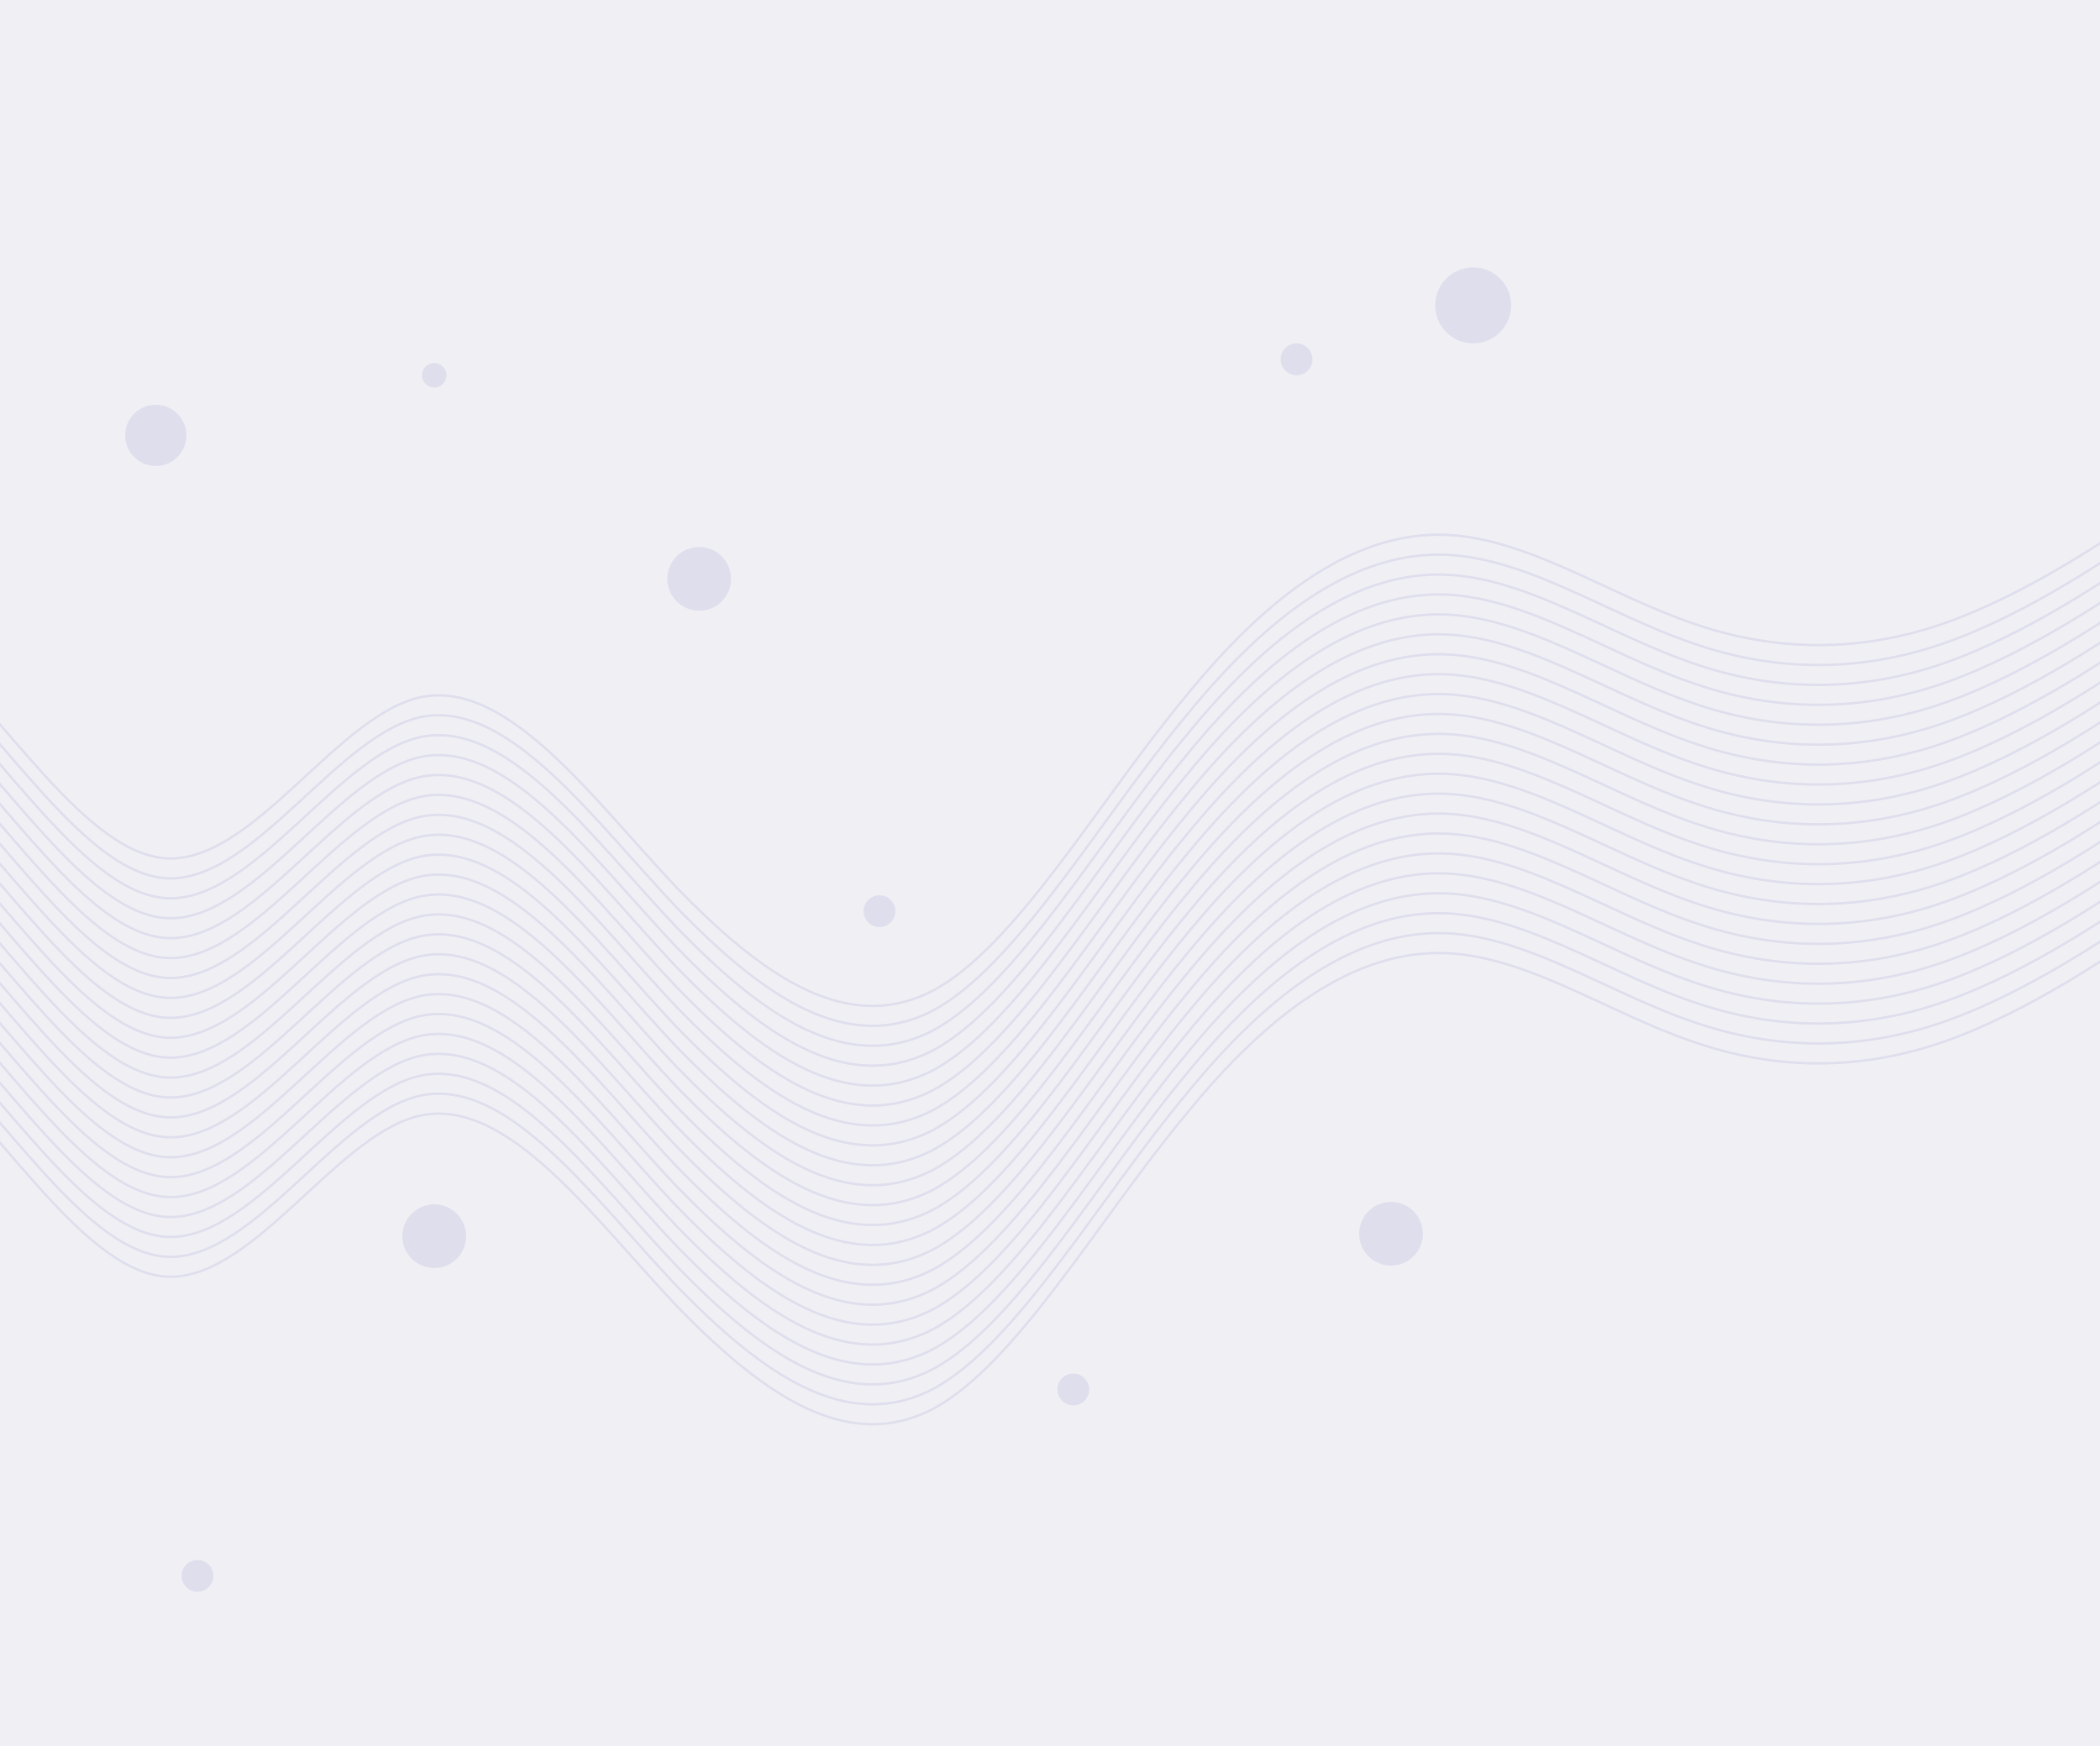 <svg width="856" height="712" viewBox="0 0 856 712" fill="none" xmlns="http://www.w3.org/2000/svg">
<rect x="0" y="0" width="856" height="712" fill="#333333" stroke="none"/>
<g clip-path="url(#clip0_7411_82971)">
<rect width="856" height="712" fill="#F0F0F4"/>
<path d="M-240 374L-222.96 350C-205.92 326 -170.893 278 -136.813 254C-102.733 230 -67.707 230 -33.627 260C1.4 290 35.48 350 69.56 350C104.587 350 138.667 290 172.747 284C207.773 278 241.853 326 275.933 362C310.96 398 345.04 422 380.067 404C414.147 386 448.227 326 483.253 284C517.333 242 551.413 218 586.44 218C620.52 218 654.6 242 689.627 254C723.707 266 758.733 266 792.813 254C826.893 242 861.92 218 878.96 206L896 194" stroke="#DFDEED"/>
<path d="M-240 544.543L-222.96 520.543C-205.92 496.543 -170.893 448.543 -136.813 424.543C-102.733 400.543 -67.707 400.543 -33.627 430.543C1.4 460.543 35.48 520.543 69.56 520.543C104.587 520.543 138.667 460.543 172.747 454.543C207.773 448.543 241.853 496.543 275.933 532.543C310.96 568.543 345.04 592.543 380.067 574.543C414.147 556.543 448.227 496.543 483.253 454.543C517.333 412.543 551.413 388.543 586.44 388.543C620.52 388.543 654.6 412.543 689.627 424.543C723.707 436.543 758.733 436.543 792.813 424.543C826.893 412.543 861.92 388.543 878.96 376.543L896 364.543" stroke="#DFDEED"/>
<path d="M-240 382.121L-222.96 358.121C-205.92 334.121 -170.893 286.121 -136.813 262.121C-102.733 238.121 -67.707 238.121 -33.627 268.121C1.4 298.121 35.48 358.121 69.56 358.121C104.587 358.121 138.667 298.121 172.747 292.121C207.773 286.121 241.853 334.121 275.933 370.121C310.96 406.121 345.04 430.121 380.067 412.121C414.147 394.121 448.227 334.121 483.253 292.121C517.333 250.121 551.413 226.121 586.44 226.121C620.52 226.121 654.6 250.121 689.627 262.121C723.707 274.121 758.733 274.121 792.813 262.121C826.893 250.121 861.92 226.121 878.96 214.121L896 202.121" stroke="#DFDEED"/>
<path d="M-240 390.242L-222.96 366.242C-205.92 342.242 -170.893 294.242 -136.813 270.242C-102.733 246.242 -67.707 246.242 -33.627 276.242C1.4 306.242 35.48 366.242 69.56 366.242C104.587 366.242 138.667 306.242 172.747 300.242C207.773 294.242 241.853 342.242 275.933 378.242C310.96 414.242 345.04 438.242 380.067 420.242C414.147 402.242 448.227 342.242 483.253 300.242C517.333 258.242 551.413 234.242 586.44 234.242C620.52 234.242 654.6 258.242 689.627 270.242C723.707 282.242 758.733 282.242 792.813 270.242C826.893 258.242 861.92 234.242 878.96 222.242L896 210.242" stroke="#DFDEED"/>
<path d="M-240 398.363L-222.96 374.363C-205.92 350.363 -170.893 302.363 -136.813 278.363C-102.733 254.363 -67.707 254.363 -33.627 284.363C1.4 314.363 35.48 374.363 69.56 374.363C104.587 374.363 138.667 314.363 172.747 308.363C207.773 302.363 241.853 350.363 275.933 386.363C310.96 422.363 345.04 446.363 380.067 428.363C414.147 410.363 448.227 350.363 483.253 308.363C517.333 266.363 551.413 242.363 586.44 242.363C620.52 242.363 654.6 266.363 689.627 278.363C723.707 290.363 758.733 290.363 792.813 278.363C826.893 266.363 861.92 242.363 878.96 230.363L896 218.363" stroke="#DFDEED"/>
<path d="M-240 406.484L-222.96 382.484C-205.92 358.484 -170.893 310.484 -136.813 286.484C-102.733 262.484 -67.707 262.484 -33.627 292.484C1.4 322.484 35.48 382.484 69.56 382.484C104.587 382.484 138.667 322.484 172.747 316.484C207.773 310.484 241.853 358.484 275.933 394.484C310.96 430.484 345.04 454.484 380.067 436.484C414.147 418.484 448.227 358.484 483.253 316.484C517.333 274.484 551.413 250.484 586.44 250.484C620.52 250.484 654.6 274.484 689.627 286.484C723.707 298.484 758.733 298.484 792.813 286.484C826.893 274.484 861.92 250.484 878.96 238.484L896 226.484" stroke="#DFDEED"/>
<path d="M-240 414.605L-222.96 390.605C-205.92 366.605 -170.893 318.605 -136.813 294.605C-102.733 270.605 -67.707 270.605 -33.627 300.605C1.4 330.605 35.48 390.605 69.56 390.605C104.587 390.605 138.667 330.605 172.747 324.605C207.773 318.605 241.853 366.605 275.933 402.605C310.96 438.605 345.04 462.605 380.067 444.605C414.147 426.605 448.227 366.605 483.253 324.605C517.333 282.605 551.413 258.605 586.44 258.605C620.52 258.605 654.6 282.605 689.627 294.605C723.707 306.605 758.733 306.605 792.813 294.605C826.893 282.605 861.92 258.605 878.96 246.605L896 234.605" stroke="#DFDEED"/>
<path d="M-240 422.727L-222.96 398.727C-205.92 374.727 -170.893 326.727 -136.813 302.727C-102.733 278.727 -67.707 278.727 -33.627 308.727C1.4 338.727 35.48 398.727 69.56 398.727C104.587 398.727 138.667 338.727 172.747 332.727C207.773 326.727 241.853 374.727 275.933 410.727C310.96 446.727 345.04 470.727 380.067 452.727C414.147 434.727 448.227 374.727 483.253 332.727C517.333 290.727 551.413 266.727 586.44 266.727C620.52 266.727 654.6 290.727 689.627 302.727C723.707 314.727 758.733 314.727 792.813 302.727C826.893 290.727 861.92 266.727 878.96 254.727L896 242.727" stroke="#DFDEED"/>
<path d="M-240 430.848L-222.96 406.848C-205.92 382.848 -170.893 334.848 -136.813 310.848C-102.733 286.848 -67.707 286.848 -33.627 316.848C1.4 346.848 35.48 406.848 69.56 406.848C104.587 406.848 138.667 346.848 172.747 340.848C207.773 334.848 241.853 382.848 275.933 418.848C310.96 454.848 345.04 478.848 380.067 460.848C414.147 442.848 448.227 382.848 483.253 340.848C517.333 298.848 551.413 274.848 586.44 274.848C620.52 274.848 654.6 298.848 689.627 310.848C723.707 322.848 758.733 322.848 792.813 310.848C826.893 298.848 861.92 274.848 878.96 262.848L896 250.848" stroke="#DFDEED"/>
<path d="M-240 438.969L-222.96 414.969C-205.92 390.969 -170.893 342.969 -136.813 318.969C-102.733 294.969 -67.707 294.969 -33.627 324.969C1.4 354.969 35.48 414.969 69.56 414.969C104.587 414.969 138.667 354.969 172.747 348.969C207.773 342.969 241.853 390.969 275.933 426.969C310.96 462.969 345.04 486.969 380.067 468.969C414.147 450.969 448.227 390.969 483.253 348.969C517.333 306.969 551.413 282.969 586.44 282.969C620.52 282.969 654.6 306.969 689.627 318.969C723.707 330.969 758.733 330.969 792.813 318.969C826.893 306.969 861.92 282.969 878.96 270.969L896 258.969" stroke="#DFDEED"/>
<path d="M-240 447.09L-222.96 423.09C-205.92 399.09 -170.893 351.09 -136.813 327.09C-102.733 303.09 -67.707 303.09 -33.627 333.09C1.4 363.09 35.48 423.09 69.56 423.09C104.587 423.09 138.667 363.09 172.747 357.09C207.773 351.09 241.853 399.09 275.933 435.09C310.96 471.09 345.04 495.09 380.067 477.09C414.147 459.09 448.227 399.09 483.253 357.09C517.333 315.09 551.413 291.09 586.44 291.09C620.52 291.09 654.6 315.09 689.627 327.09C723.707 339.09 758.733 339.09 792.813 327.09C826.893 315.09 861.92 291.09 878.96 279.09L896 267.09" stroke="#DFDEED"/>
<path d="M-240 455.211L-222.96 431.211C-205.92 407.211 -170.893 359.211 -136.813 335.211C-102.733 311.211 -67.707 311.211 -33.627 341.211C1.4 371.211 35.48 431.211 69.56 431.211C104.587 431.211 138.667 371.211 172.747 365.211C207.773 359.211 241.853 407.211 275.933 443.211C310.96 479.211 345.04 503.211 380.067 485.211C414.147 467.211 448.227 407.211 483.253 365.211C517.333 323.211 551.413 299.211 586.44 299.211C620.52 299.211 654.6 323.211 689.627 335.211C723.707 347.211 758.733 347.211 792.813 335.211C826.893 323.211 861.92 299.211 878.96 287.211L896 275.211" stroke="#DFDEED"/>
<path d="M-240 463.332L-222.96 439.332C-205.92 415.332 -170.893 367.332 -136.813 343.332C-102.733 319.332 -67.707 319.332 -33.627 349.332C1.4 379.332 35.48 439.332 69.56 439.332C104.587 439.332 138.667 379.332 172.747 373.332C207.773 367.332 241.853 415.332 275.933 451.332C310.96 487.332 345.04 511.332 380.067 493.332C414.147 475.332 448.227 415.332 483.253 373.332C517.333 331.332 551.413 307.332 586.44 307.332C620.52 307.332 654.6 331.332 689.627 343.332C723.707 355.332 758.733 355.332 792.813 343.332C826.893 331.332 861.92 307.332 878.96 295.332L896 283.332" stroke="#DFDEED"/>
<path d="M-240 471.453L-222.96 447.453C-205.92 423.453 -170.893 375.453 -136.813 351.453C-102.733 327.453 -67.707 327.453 -33.627 357.453C1.4 387.453 35.48 447.453 69.56 447.453C104.587 447.453 138.667 387.453 172.747 381.453C207.773 375.453 241.853 423.453 275.933 459.453C310.96 495.453 345.04 519.453 380.067 501.453C414.147 483.453 448.227 423.453 483.253 381.453C517.333 339.453 551.413 315.453 586.44 315.453C620.52 315.453 654.6 339.453 689.627 351.453C723.707 363.453 758.733 363.453 792.813 351.453C826.893 339.453 861.92 315.453 878.96 303.453L896 291.453" stroke="#DFDEED"/>
<path d="M-240 479.574L-222.96 455.574C-205.92 431.574 -170.893 383.574 -136.813 359.574C-102.733 335.574 -67.707 335.574 -33.627 365.574C1.4 395.574 35.48 455.574 69.56 455.574C104.587 455.574 138.667 395.574 172.747 389.574C207.773 383.574 241.853 431.574 275.933 467.574C310.96 503.574 345.04 527.574 380.067 509.574C414.147 491.574 448.227 431.574 483.253 389.574C517.333 347.574 551.413 323.574 586.44 323.574C620.52 323.574 654.6 347.574 689.627 359.574C723.707 371.574 758.733 371.574 792.813 359.574C826.893 347.574 861.92 323.574 878.96 311.574L896 299.574" stroke="#DFDEED"/>
<path d="M-240 487.695L-222.96 463.695C-205.92 439.695 -170.893 391.695 -136.813 367.695C-102.733 343.695 -67.707 343.695 -33.627 373.695C1.4 403.695 35.48 463.695 69.56 463.695C104.587 463.695 138.667 403.695 172.747 397.695C207.773 391.695 241.853 439.695 275.933 475.695C310.96 511.695 345.04 535.695 380.067 517.695C414.147 499.695 448.227 439.695 483.253 397.695C517.333 355.695 551.413 331.695 586.44 331.695C620.52 331.695 654.6 355.695 689.627 367.695C723.707 379.695 758.733 379.695 792.813 367.695C826.893 355.695 861.92 331.695 878.96 319.695L896 307.695" stroke="#DFDEED"/>
<path d="M-240 495.816L-222.96 471.816C-205.92 447.816 -170.893 399.816 -136.813 375.816C-102.733 351.816 -67.707 351.816 -33.627 381.816C1.4 411.816 35.48 471.816 69.56 471.816C104.587 471.816 138.667 411.816 172.747 405.816C207.773 399.816 241.853 447.816 275.933 483.816C310.96 519.816 345.04 543.816 380.067 525.816C414.147 507.816 448.227 447.816 483.253 405.816C517.333 363.816 551.413 339.816 586.44 339.816C620.52 339.816 654.6 363.816 689.627 375.816C723.707 387.816 758.733 387.816 792.813 375.816C826.893 363.816 861.92 339.816 878.96 327.816L896 315.816" stroke="#DFDEED"/>
<path d="M-240 503.938L-222.96 479.938C-205.92 455.938 -170.893 407.938 -136.813 383.938C-102.733 359.938 -67.707 359.938 -33.627 389.938C1.4 419.938 35.48 479.938 69.56 479.938C104.587 479.938 138.667 419.938 172.747 413.938C207.773 407.938 241.853 455.938 275.933 491.938C310.96 527.938 345.04 551.938 380.067 533.938C414.147 515.938 448.227 455.938 483.253 413.938C517.333 371.938 551.413 347.938 586.44 347.938C620.52 347.938 654.6 371.938 689.627 383.938C723.707 395.938 758.733 395.938 792.813 383.938C826.893 371.938 861.92 347.938 878.96 335.938L896 323.938" stroke="#DFDEED"/>
<path d="M-240 512.059L-222.96 488.059C-205.92 464.059 -170.893 416.059 -136.813 392.059C-102.733 368.059 -67.707 368.059 -33.627 398.059C1.4 428.059 35.48 488.059 69.56 488.059C104.587 488.059 138.667 428.059 172.747 422.059C207.773 416.059 241.853 464.059 275.933 500.059C310.96 536.059 345.04 560.059 380.067 542.059C414.147 524.059 448.227 464.059 483.253 422.059C517.333 380.059 551.413 356.059 586.44 356.059C620.52 356.059 654.6 380.059 689.627 392.059C723.707 404.059 758.733 404.059 792.813 392.059C826.893 380.059 861.92 356.059 878.96 344.059L896 332.059" stroke="#DFDEED"/>
<path d="M-240 520.18L-222.96 496.18C-205.92 472.18 -170.893 424.18 -136.813 400.18C-102.733 376.18 -67.707 376.18 -33.627 406.18C1.4 436.18 35.48 496.18 69.56 496.18C104.587 496.18 138.667 436.18 172.747 430.18C207.773 424.18 241.853 472.18 275.933 508.18C310.96 544.18 345.04 568.18 380.067 550.18C414.147 532.18 448.227 472.18 483.253 430.18C517.333 388.18 551.413 364.18 586.44 364.18C620.52 364.18 654.6 388.18 689.627 400.18C723.707 412.18 758.733 412.18 792.813 400.18C826.893 388.18 861.92 364.18 878.96 352.18L896 340.18" stroke="#DFDEED"/>
<path d="M-240 528.301L-222.96 504.301C-205.92 480.301 -170.893 432.301 -136.813 408.301C-102.733 384.301 -67.707 384.301 -33.627 414.301C1.4 444.301 35.48 504.301 69.56 504.301C104.587 504.301 138.667 444.301 172.747 438.301C207.773 432.301 241.853 480.301 275.933 516.301C310.96 552.301 345.04 576.301 380.067 558.301C414.147 540.301 448.227 480.301 483.253 438.301C517.333 396.301 551.413 372.301 586.44 372.301C620.52 372.301 654.6 396.301 689.627 408.301C723.707 420.301 758.733 420.301 792.813 408.301C826.893 396.301 861.92 372.301 878.96 360.301L896 348.301" stroke="#DFDEED"/>
<path d="M-240 536.422L-222.96 512.422C-205.92 488.422 -170.893 440.422 -136.813 416.422C-102.733 392.422 -67.707 392.422 -33.627 422.422C1.4 452.422 35.48 512.422 69.56 512.422C104.587 512.422 138.667 452.422 172.747 446.422C207.773 440.422 241.853 488.422 275.933 524.422C310.96 560.422 345.04 584.422 380.067 566.422C414.147 548.422 448.227 488.422 483.253 446.422C517.333 404.422 551.413 380.422 586.44 380.422C620.52 380.422 654.6 404.422 689.627 416.422C723.707 428.422 758.733 428.422 792.813 416.422C826.893 404.422 861.92 380.422 878.96 368.422L896 356.422" stroke="#DFDEED"/>
<circle cx="63.5" cy="177.5" r="12.5" fill="#DFDEED"/>
<circle cx="600.5" cy="124.5" r="15.5" fill="#DFDEED"/>
<circle cx="285" cy="236" r="13" fill="#DFDEED"/>
<circle cx="177" cy="504" r="13" fill="#DFDEED"/>
<circle cx="567" cy="503" r="13" fill="#DFDEED"/>
<circle cx="358.5" cy="371.5" r="6.5" fill="#DFDEED"/>
<circle cx="528.5" cy="146.5" r="6.5" fill="#DFDEED"/>
<circle cx="177" cy="153" r="5" fill="#DFDEED"/>
<circle cx="437.5" cy="566.5" r="6.5" fill="#DFDEED"/>
<circle cx="80.5" cy="642.5" r="6.5" fill="#DFDEED"/>
</g>
<defs>
<clipPath id="clip0_7411_82971">
<rect width="856" height="712" fill="white"/>
</clipPath>
</defs>
</svg>
